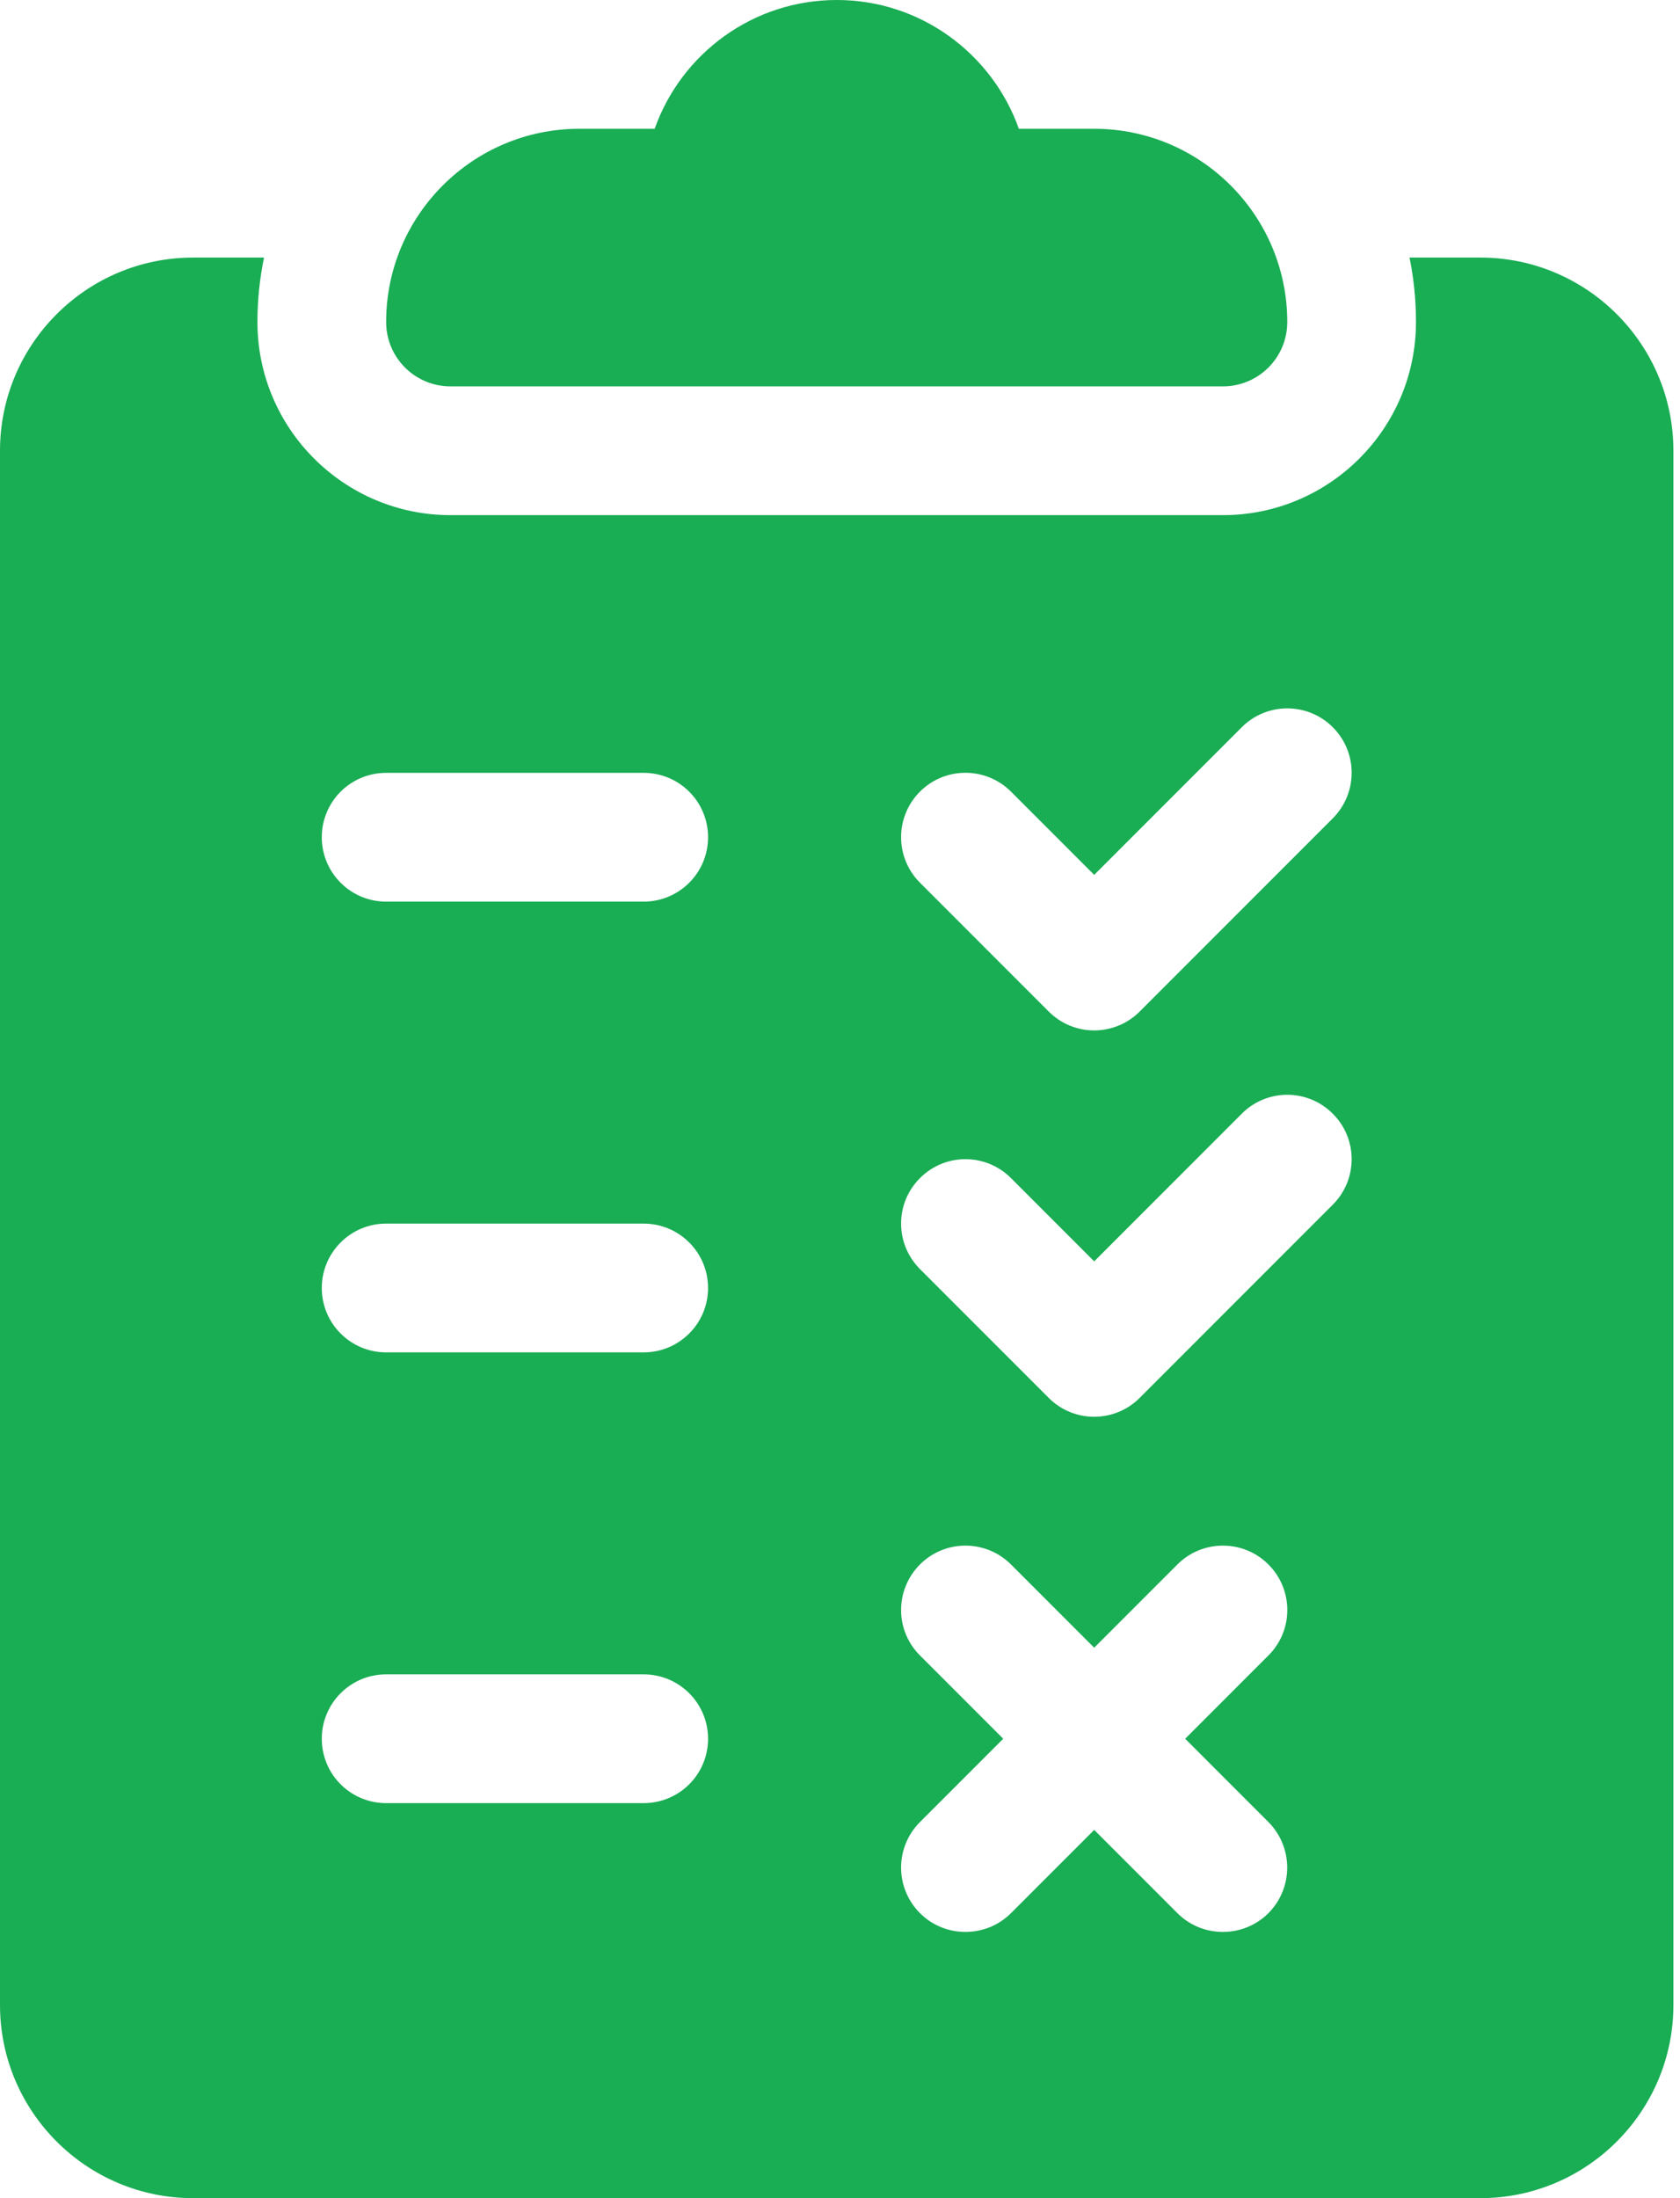 <svg width="13" height="17" viewBox="0 0 13 17" fill="none" xmlns="http://www.w3.org/2000/svg">
<path d="M8.467 0.996H7.884C7.678 0.416 7.124 0 6.475 0C5.825 0 5.271 0.416 5.066 0.996H4.482C3.659 0.996 2.988 1.666 2.988 2.49C2.988 2.766 3.211 2.988 3.486 2.988H9.463C9.738 2.988 9.961 2.766 9.961 2.49C9.961 1.666 9.291 0.996 8.467 0.996Z" fill="#19AD54"/>
<path d="M11.455 1.992H10.907C10.94 2.153 10.957 2.32 10.957 2.49C10.957 3.314 10.287 3.984 9.463 3.984H3.486C2.662 3.984 1.992 3.314 1.992 2.49C1.992 2.32 2.01 2.153 2.043 1.992H1.494C0.67 1.992 0 2.662 0 3.486V15.506C0 16.33 0.67 17 1.494 17H11.455C12.279 17 12.949 16.33 12.949 15.506V3.486C12.949 2.662 12.279 1.992 11.455 1.992ZM4.98 13.945H2.988C2.713 13.945 2.49 13.723 2.49 13.447C2.49 13.172 2.713 12.949 2.988 12.949H4.98C5.256 12.949 5.479 13.172 5.479 13.447C5.479 13.723 5.256 13.945 4.98 13.945ZM4.98 10.459H2.988C2.713 10.459 2.49 10.236 2.49 9.961C2.49 9.686 2.713 9.463 2.988 9.463H4.98C5.256 9.463 5.479 9.686 5.479 9.961C5.479 10.236 5.256 10.459 4.98 10.459ZM4.98 6.973H2.988C2.713 6.973 2.49 6.75 2.49 6.475C2.49 6.199 2.713 5.977 2.988 5.977H4.98C5.256 5.977 5.479 6.199 5.479 6.475C5.479 6.75 5.256 6.973 4.98 6.973ZM9.815 14.091C10.009 14.286 10.009 14.601 9.815 14.796C9.718 14.893 9.59 14.941 9.463 14.941C9.335 14.941 9.208 14.893 9.111 14.796L8.467 14.152L7.823 14.796C7.726 14.893 7.598 14.941 7.471 14.941C7.343 14.941 7.216 14.893 7.119 14.796C6.924 14.601 6.924 14.286 7.119 14.091L7.763 13.447L7.119 12.803C6.924 12.609 6.924 12.294 7.119 12.099C7.313 11.905 7.628 11.905 7.823 12.099L8.467 12.743L9.111 12.099C9.305 11.905 9.621 11.905 9.815 12.099C10.01 12.294 10.01 12.609 9.815 12.803L9.171 13.447L9.815 14.091ZM10.313 9.317L8.819 10.811C8.722 10.908 8.594 10.957 8.467 10.957C8.339 10.957 8.212 10.908 8.115 10.811L7.119 9.815C6.924 9.62 6.924 9.305 7.119 9.111C7.313 8.916 7.628 8.916 7.823 9.111L8.467 9.755L9.609 8.613C9.803 8.418 10.119 8.418 10.313 8.613C10.508 8.807 10.508 9.122 10.313 9.317ZM10.313 6.329L8.819 7.823C8.722 7.92 8.594 7.969 8.467 7.969C8.339 7.969 8.212 7.92 8.115 7.823L7.119 6.827C6.924 6.632 6.924 6.317 7.119 6.122C7.313 5.928 7.628 5.928 7.823 6.122L8.467 6.766L9.609 5.624C9.803 5.43 10.119 5.43 10.313 5.624C10.508 5.819 10.508 6.134 10.313 6.329Z" fill="#19AD54"/>
</svg>
